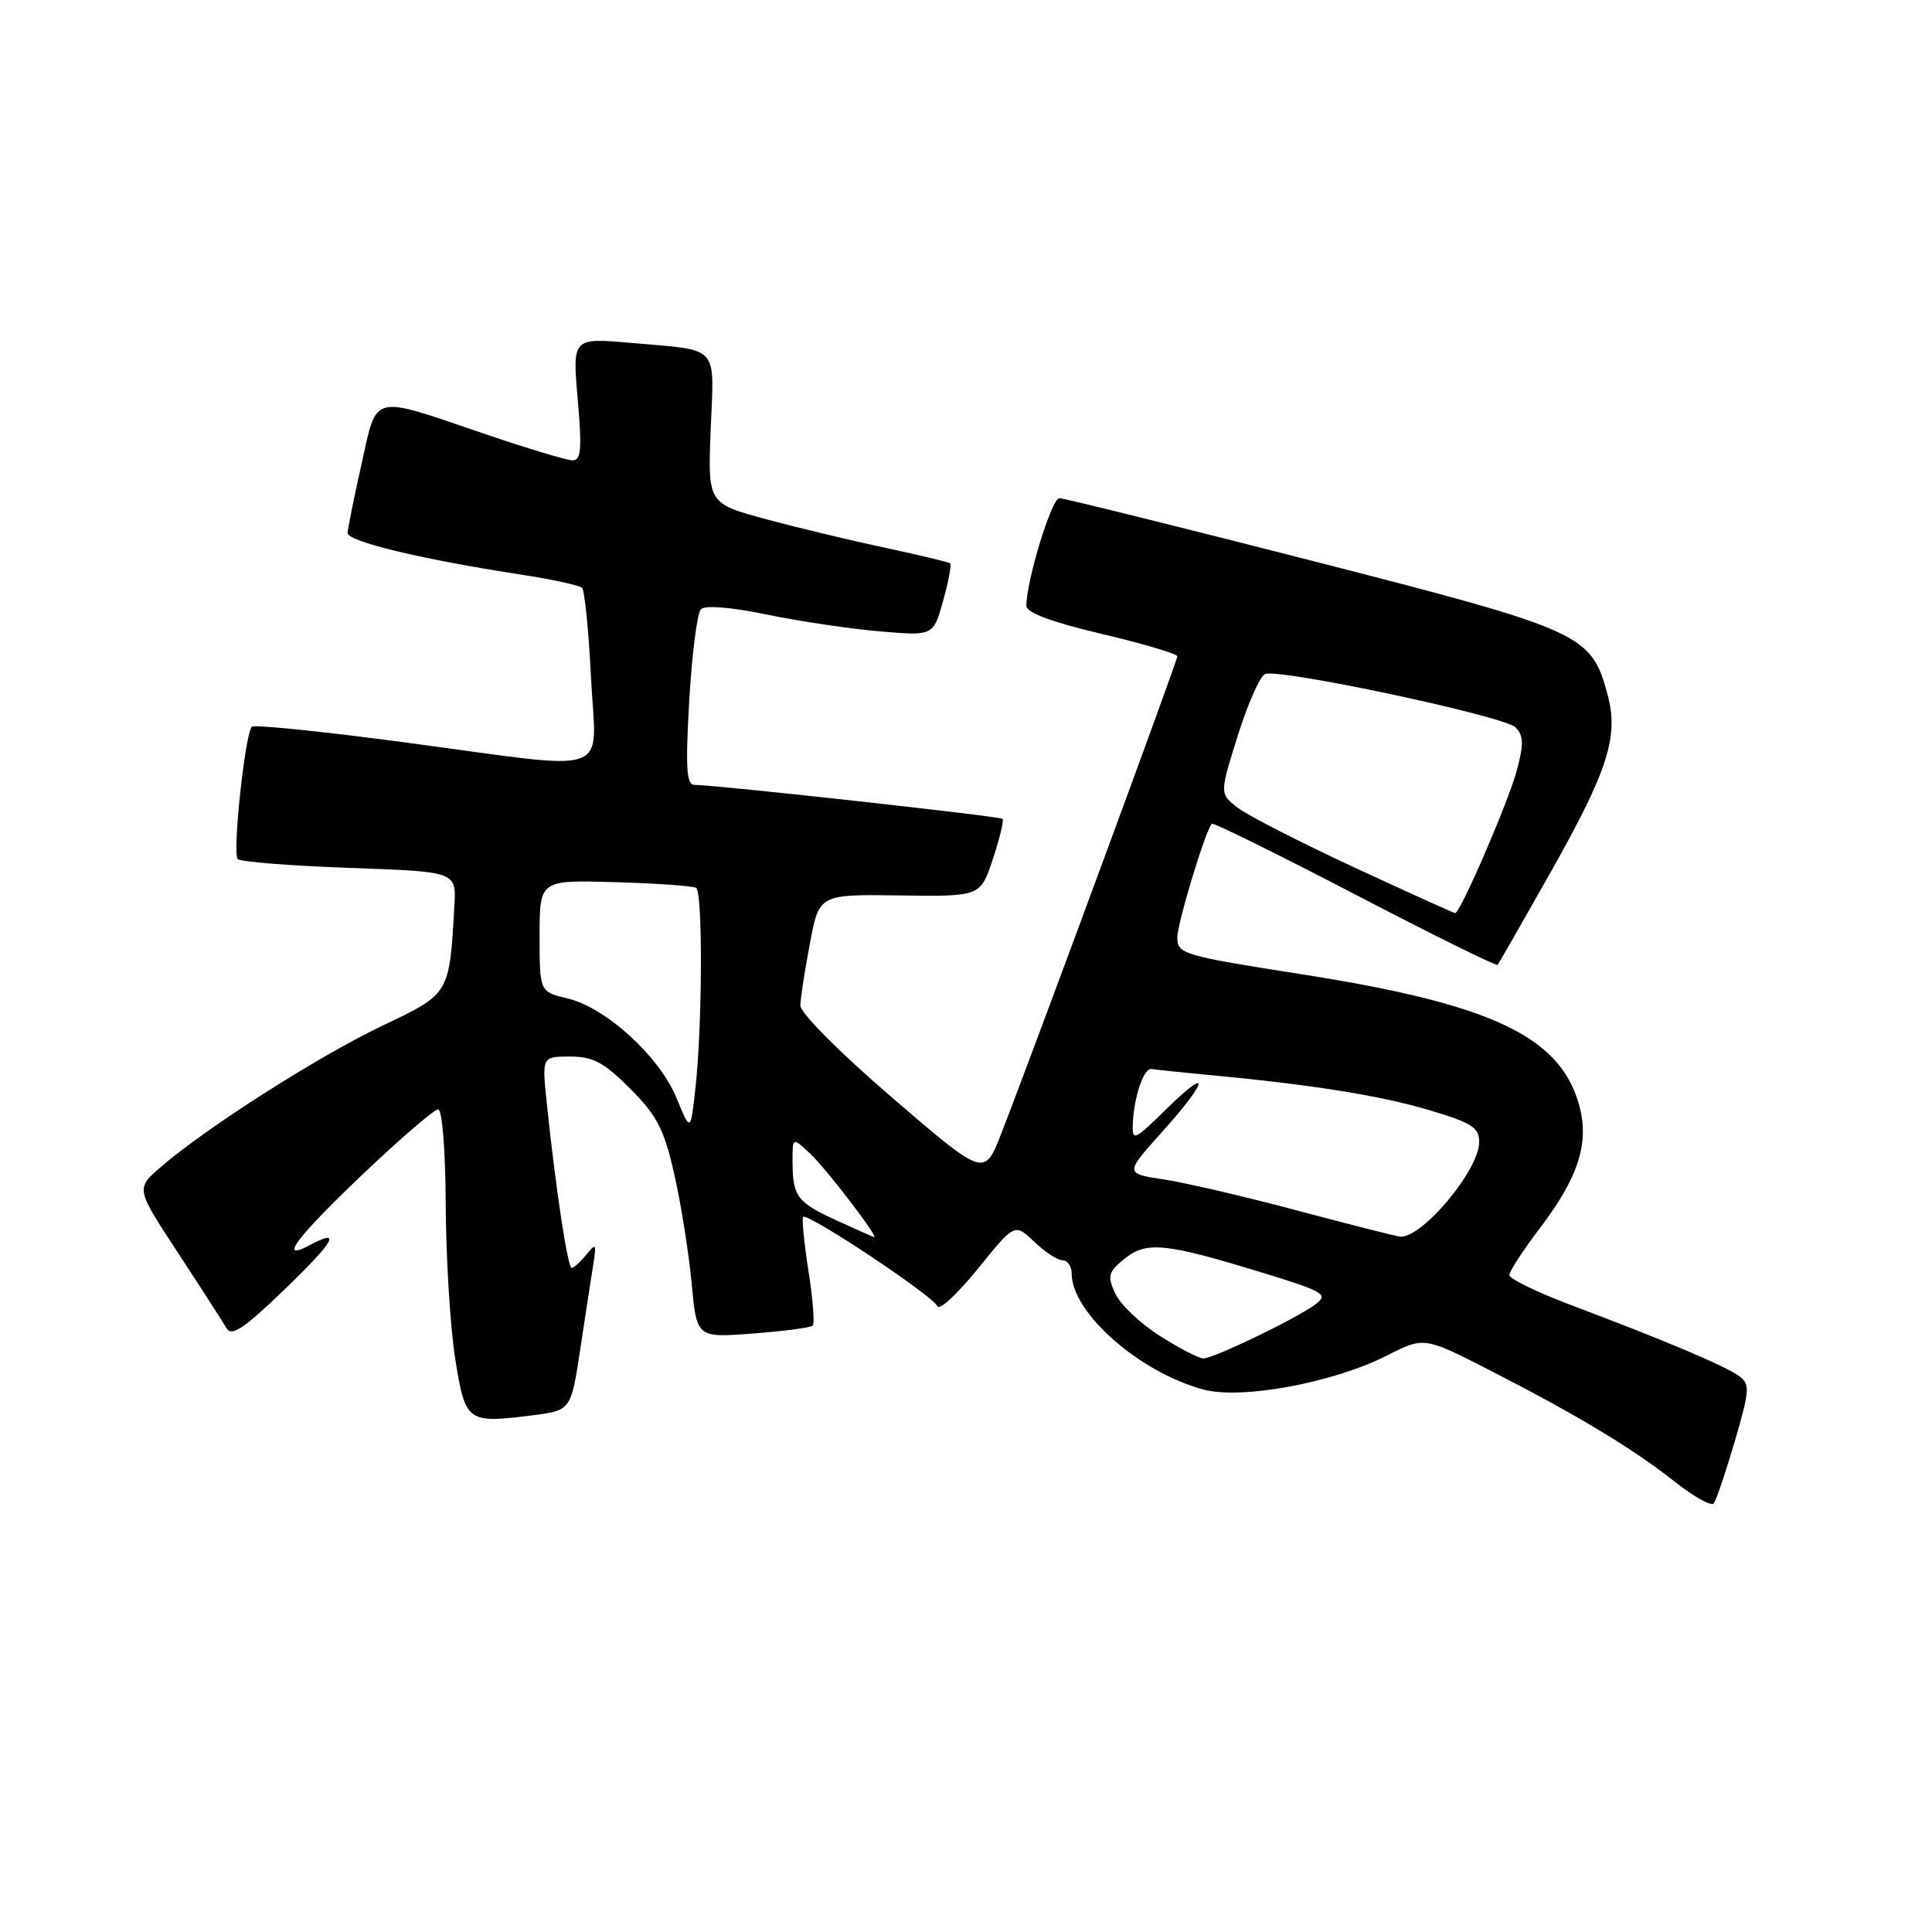 <?xml version="1.0" encoding="UTF-8" standalone="no"?>
<!DOCTYPE svg PUBLIC "-//W3C//DTD SVG 1.1//EN" "http://www.w3.org/Graphics/SVG/1.1/DTD/svg11.dtd" >
<svg xmlns="http://www.w3.org/2000/svg" xmlns:xlink="http://www.w3.org/1999/xlink" version="1.1" viewBox="0 0 256 256">
 <g >
 <path fill="currentColor"
d=" M 229.86 191.00 C 231.86 184.16 231.91 183.40 230.43 182.33 C 228.62 181.00 220.50 177.57 208.25 172.96 C 203.71 171.25 200.00 169.45 200.00 168.95 C 200.00 168.45 201.81 165.67 204.02 162.77 C 209.27 155.87 210.69 151.26 209.15 146.09 C 206.50 137.25 197.39 133.01 172.75 129.14 C 156.81 126.64 156.00 126.41 156.00 124.26 C 156.00 122.34 159.67 110.20 160.57 109.15 C 160.74 108.95 169.26 113.16 179.51 118.49 C 189.76 123.83 198.28 128.04 198.44 127.85 C 198.60 127.66 201.68 122.28 205.29 115.89 C 213.07 102.12 214.52 97.64 213.01 92.03 C 210.85 84.00 209.75 83.51 173.98 74.34 C 156.12 69.77 140.99 66.02 140.37 66.01 C 139.35 66.00 136.00 76.94 136.00 80.28 C 136.00 81.18 139.37 82.44 146.00 84.00 C 151.50 85.30 156.00 86.64 156.00 86.97 C 156.00 87.59 136.81 139.61 132.66 150.23 C 130.43 155.95 130.43 155.95 118.21 145.44 C 111.19 139.40 106.02 134.20 106.05 133.22 C 106.07 132.27 106.64 128.57 107.32 125.00 C 108.54 118.50 108.54 118.50 119.23 118.65 C 129.91 118.80 129.91 118.80 131.56 113.83 C 132.46 111.10 133.04 108.70 132.84 108.50 C 132.49 108.16 94.82 104.00 92.01 104.00 C 90.96 104.00 90.82 101.74 91.33 92.81 C 91.69 86.66 92.38 81.22 92.88 80.72 C 93.43 80.17 96.94 80.46 101.64 81.44 C 105.97 82.33 112.69 83.33 116.58 83.66 C 123.67 84.27 123.67 84.27 124.97 79.60 C 125.69 77.04 126.10 74.81 125.89 74.64 C 125.67 74.47 121.90 73.57 117.50 72.63 C 113.10 71.70 105.96 69.99 101.64 68.83 C 93.78 66.72 93.78 66.72 94.17 56.86 C 94.63 45.54 95.49 46.48 83.67 45.44 C 75.84 44.75 75.84 44.75 76.55 52.88 C 77.12 59.46 77.00 61.00 75.88 61.00 C 75.12 61.00 69.78 59.39 64.00 57.42 C 49.04 52.32 50.00 52.08 47.90 61.50 C 46.92 65.90 46.09 70.00 46.06 70.61 C 46.00 71.74 55.80 74.10 69.00 76.13 C 73.12 76.76 76.78 77.56 77.12 77.89 C 77.47 78.23 78.00 83.56 78.31 89.75 C 78.97 103.15 81.86 102.13 53.71 98.38 C 42.83 96.93 33.67 95.99 33.37 96.30 C 32.47 97.20 30.77 113.10 31.50 113.83 C 31.86 114.20 38.53 114.72 46.31 115.00 C 60.47 115.50 60.47 115.50 60.21 120.00 C 59.53 131.84 59.66 131.63 50.49 136.00 C 42.06 140.03 27.20 149.52 21.25 154.68 C 18.00 157.50 18.00 157.50 23.58 166.00 C 26.65 170.68 29.54 175.17 30.01 175.99 C 30.67 177.16 32.31 176.07 37.83 170.74 C 44.42 164.37 45.34 162.68 40.93 165.04 C 36.83 167.23 39.34 163.90 48.05 155.61 C 53.03 150.88 57.53 147.00 58.05 147.00 C 58.60 147.00 59.03 152.42 59.06 159.75 C 59.10 166.76 59.66 175.87 60.31 179.99 C 61.66 188.46 61.88 188.62 70.46 187.55 C 75.66 186.90 75.66 186.90 76.90 178.70 C 77.58 174.19 78.35 169.15 78.62 167.50 C 79.05 164.79 78.96 164.67 77.69 166.25 C 76.91 167.21 76.04 168.00 75.75 168.00 C 75.22 168.00 73.64 157.57 72.46 146.25 C 71.80 140.00 71.80 140.00 75.53 140.00 C 78.59 140.00 80.03 140.77 83.50 144.25 C 87.06 147.82 88.00 149.63 89.35 155.61 C 90.24 159.52 91.26 165.99 91.64 169.99 C 92.31 177.27 92.31 177.27 99.75 176.70 C 103.85 176.39 107.42 175.92 107.69 175.65 C 107.96 175.38 107.71 172.10 107.12 168.37 C 106.54 164.65 106.23 161.44 106.42 161.25 C 107.01 160.65 123.77 171.80 124.19 173.07 C 124.41 173.73 126.81 171.52 129.53 168.17 C 134.46 162.07 134.46 162.07 137.04 164.54 C 138.45 165.89 140.15 167.00 140.80 167.00 C 141.46 167.00 142.00 167.79 142.00 168.75 C 142.01 173.95 150.96 181.84 159.46 184.12 C 164.51 185.48 176.63 183.24 183.79 179.61 C 188.71 177.11 188.71 177.11 197.60 181.67 C 209.00 187.50 216.44 191.99 222.02 196.41 C 224.47 198.34 226.74 199.61 227.07 199.21 C 227.40 198.82 228.65 195.13 229.86 191.00 Z  M 153.68 177.01 C 151.09 175.37 148.43 172.84 147.77 171.39 C 146.70 169.06 146.84 168.55 149.01 166.79 C 151.91 164.44 154.40 164.69 167.35 168.66 C 175.42 171.14 176.04 171.50 174.35 172.80 C 171.99 174.61 160.84 180.00 159.45 180.00 C 158.87 180.00 156.27 178.66 153.68 177.01 Z  M 111.00 161.78 C 105.64 159.34 105.04 158.56 105.02 154.08 C 105.00 150.65 105.00 150.65 107.36 152.87 C 109.50 154.88 116.57 164.12 115.81 163.92 C 115.64 163.87 113.47 162.91 111.00 161.78 Z  M 172.00 160.43 C 165.12 158.59 157.14 156.73 154.26 156.29 C 149.03 155.50 149.03 155.50 153.97 150.00 C 160.16 143.11 160.52 141.09 154.50 147.00 C 150.30 151.13 150.01 151.25 150.10 148.96 C 150.25 145.31 151.55 141.48 152.59 141.65 C 153.09 141.74 156.43 142.08 160.00 142.42 C 173.78 143.71 182.75 145.14 189.25 147.06 C 195.02 148.77 196.00 149.39 196.00 151.33 C 196.00 155.05 188.38 164.14 185.50 163.86 C 184.95 163.80 178.88 162.26 172.00 160.43 Z  M 89.65 145.50 C 87.39 140.00 80.28 133.50 75.21 132.30 C 71.50 131.42 71.50 131.42 71.50 124.01 C 71.50 116.60 71.50 116.60 81.49 116.89 C 86.98 117.05 91.82 117.39 92.24 117.65 C 93.13 118.20 93.07 135.94 92.14 144.26 C 91.50 150.01 91.50 150.01 89.65 145.50 Z  M 179.50 114.96 C 172.35 111.64 165.40 108.09 164.05 107.06 C 161.59 105.18 161.59 105.18 164.01 97.48 C 165.34 93.24 166.97 89.57 167.64 89.31 C 169.59 88.56 199.32 94.89 200.80 96.37 C 201.89 97.46 201.93 98.56 200.98 102.11 C 199.87 106.25 193.49 121.01 192.82 120.99 C 192.64 120.99 186.65 118.27 179.50 114.96 Z "/>
</g>
</svg>